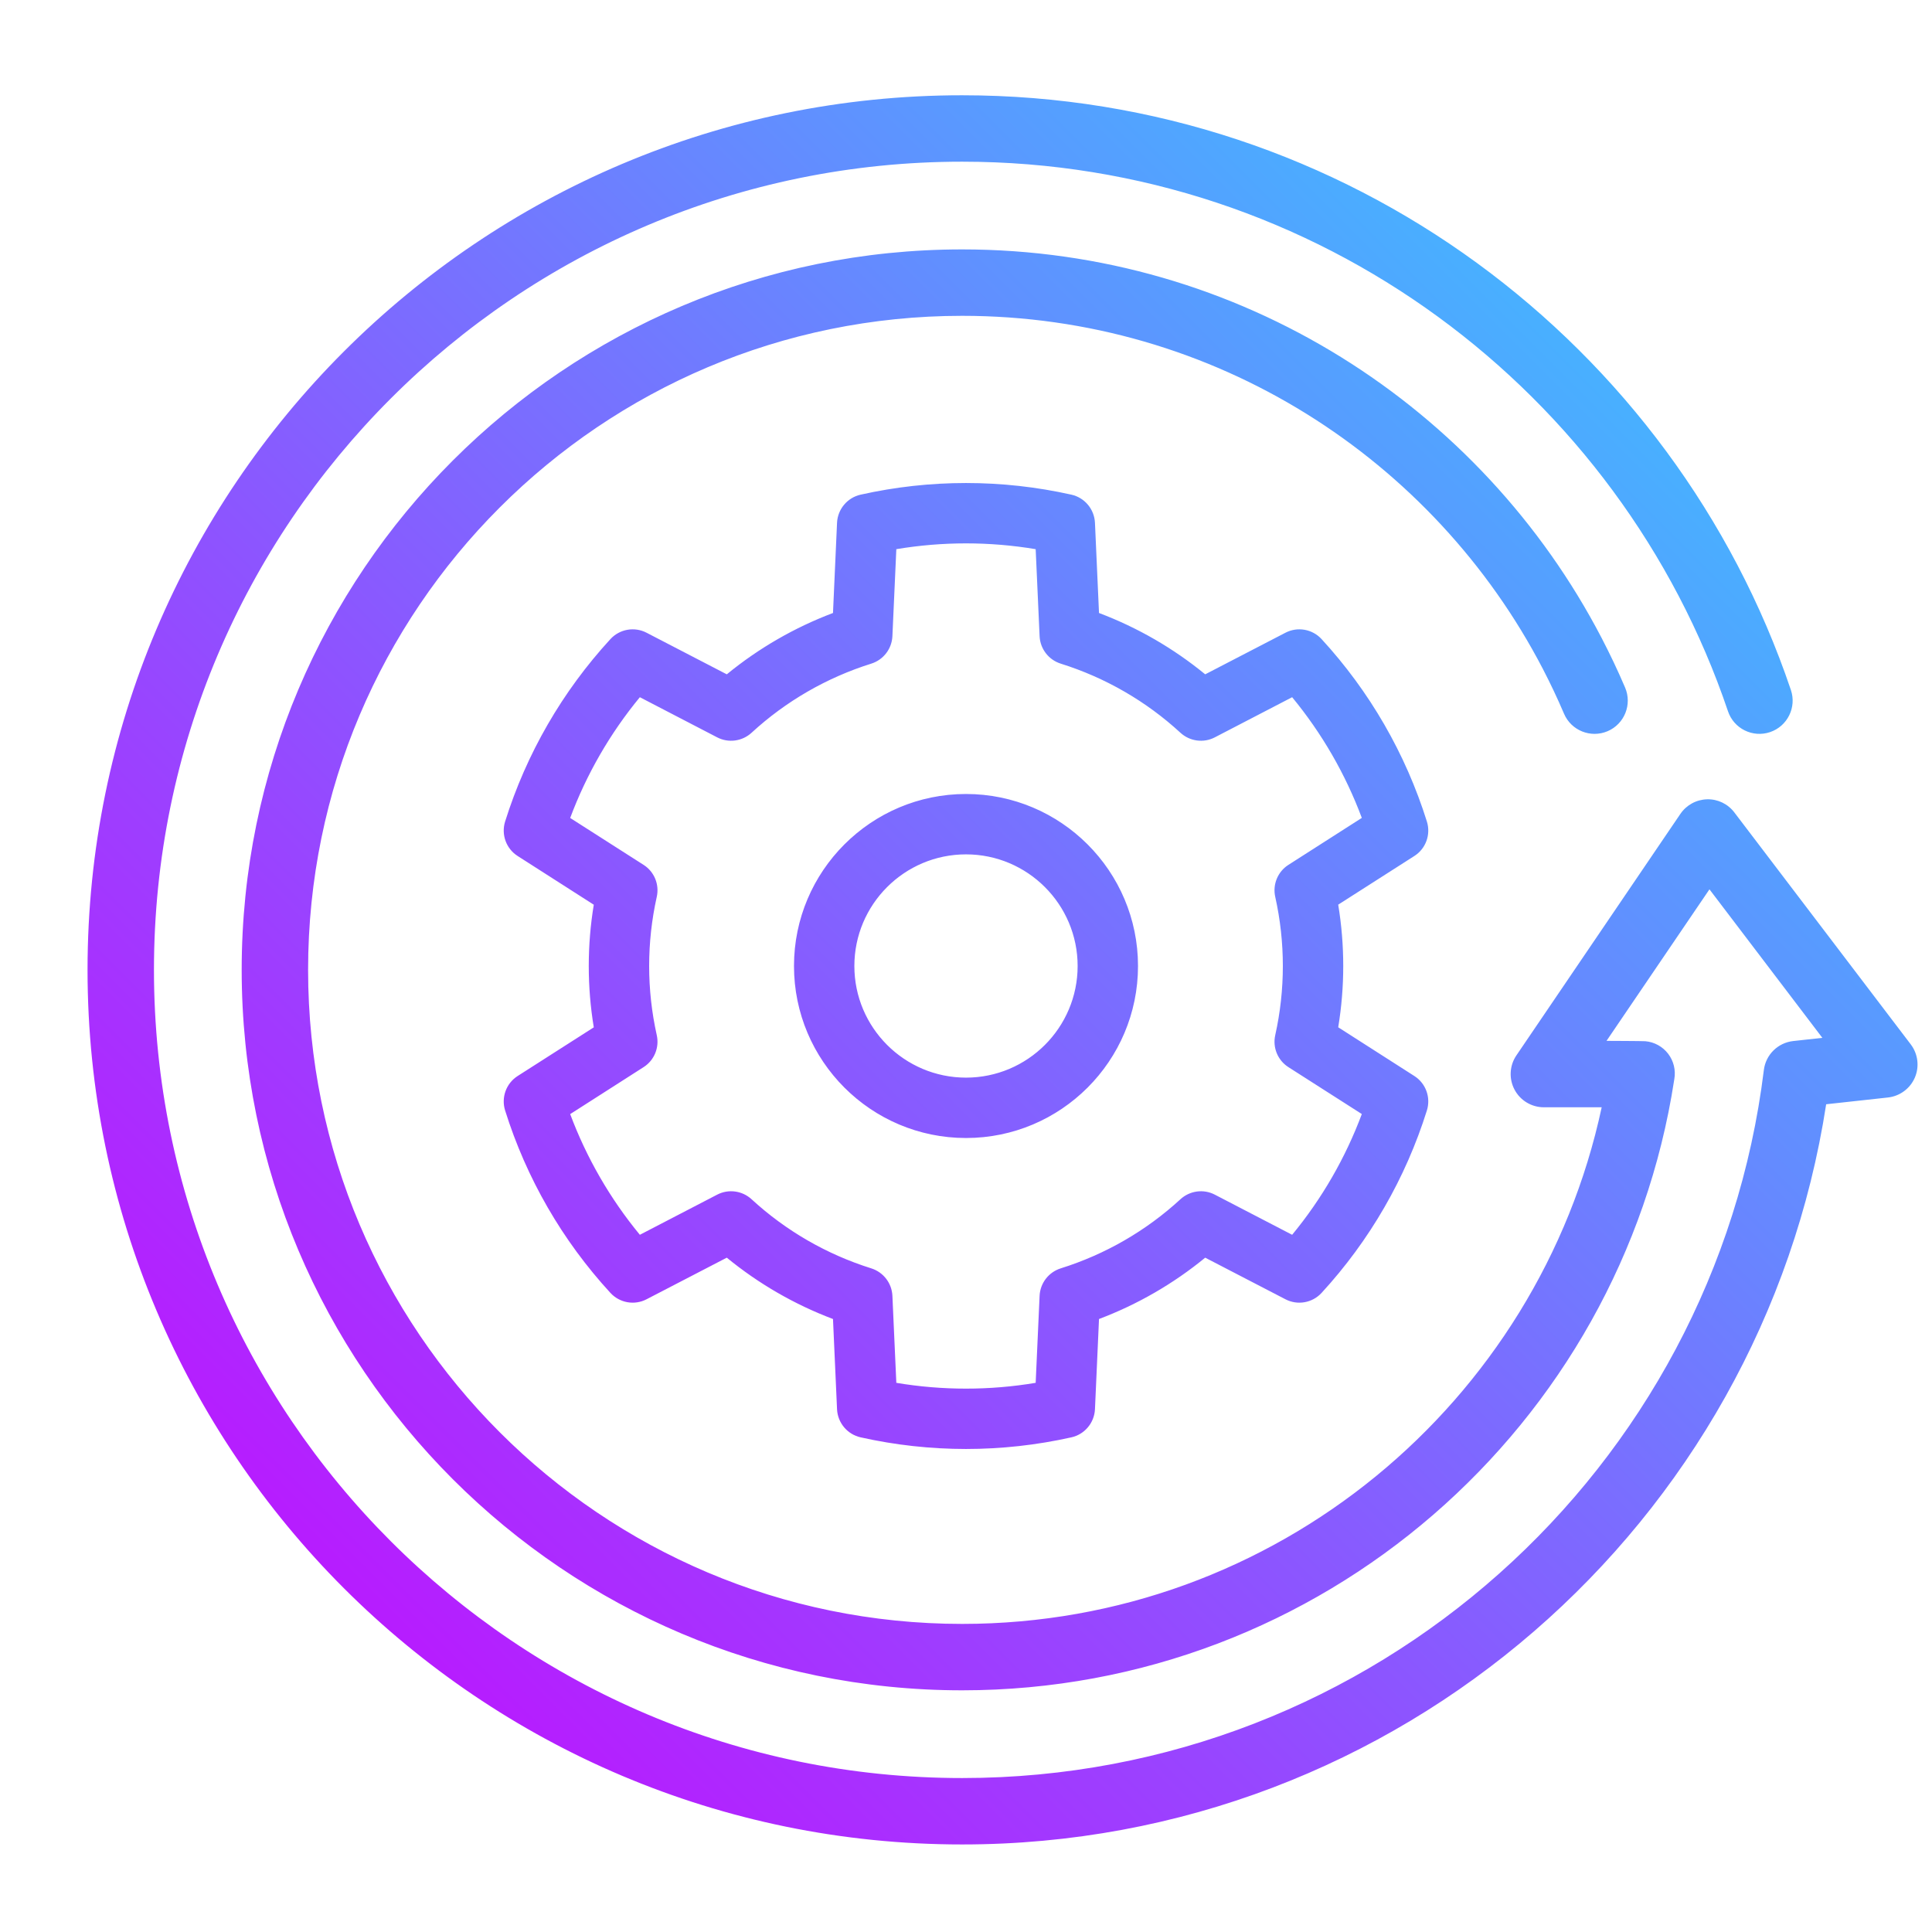 <svg clip-rule="evenodd" fill-rule="evenodd" height="512" stroke-linejoin="round" stroke-miterlimit="2" viewBox="0 0 32 32" width="512" xmlns="http://www.w3.org/2000/svg" xmlns:xlink="http://www.w3.org/1999/xlink"><linearGradient id="_Linear1" gradientTransform="matrix(27.869 -27.682 27.682 27.869 145.975 125.851)" gradientUnits="userSpaceOnUse" x1="0" x2="1" y1="0" y2="0"><stop offset="0" stop-color="#cb01ff"/><stop offset="1" stop-color="#34cbff"/></linearGradient><g transform="translate(-144 -96)"><g id="Layer2"><path d="m170.529 114.34c-1.047 4.888-5.395 8.557-10.593 8.557-5.979 0-10.833-4.854-10.833-10.833s4.854-10.833 10.833-10.833c4.181 0 7.811 2.374 9.617 5.845.126.243.244.492.352.745.119.279.442.409.722.29.279-.119.409-.443.29-.722s-.249-.552-.388-.82c-1.989-3.824-5.988-6.438-10.593-6.438-6.586 0-11.933 5.347-11.933 11.933s5.347 11.933 11.933 11.933c5.964 0 10.912-4.385 11.793-10.105.001-.006.003-.019.003-.019.026-.148-.011-.3-.102-.419s-.228-.195-.377-.208c-.04-.004-.644-.006-.644-.006s1.705-2.51 1.705-2.51 1.87 2.46 1.87 2.46-.483.053-.483.053c-.253.028-.455.226-.486.48-.813 6.607-6.453 11.727-13.279 11.727-7.388 0-13.386-5.998-13.386-13.386s5.998-13.386 13.386-13.386c5.89 0 10.897 3.813 12.685 9.103.097.288.409.442.697.345.287-.097.442-.409.345-.697-1.935-5.725-7.353-9.851-13.727-9.851-7.995 0-14.486 6.491-14.486 14.486s6.491 14.486 14.486 14.486c7.238 0 13.243-5.32 14.311-12.26 0 0 1.023-.112 1.023-.112.197-.022.368-.148.446-.33s.052-.392-.068-.55l-2.922-3.842c-.107-.141-.275-.222-.452-.217s-.341.094-.441.241l-2.717 4.001c-.114.168-.126.386-.031.566s.282.293.486.293zm-8.393-9.682c-.011-.225-.171-.416-.391-.465-1.149-.257-2.341-.257-3.49 0-.22.049-.38.24-.391.465l-.067 1.495c-.638.241-1.232.584-1.759 1.016 0 0-1.329-.689-1.329-.689-.2-.104-.445-.061-.598.105-.797.867-1.393 1.899-1.745 3.023-.067.215.018.449.208.57l1.261.807c-.111.672-.111 1.358 0 2.031 0-.001-1.261.806-1.261.806-.19.121-.275.355-.208.57.352 1.124.948 2.156 1.745 3.023.153.166.398.209.598.105l1.329-.689c.527.432 1.121.775 1.759 1.016 0 0 .067 1.495.067 1.495.011.225.171.416.391.465 1.149.257 2.341.257 3.49 0 .22-.049.38-.24.391-.465l.067-1.495c.638-.241 1.232-.584 1.759-1.016 0 0 1.329.689 1.329.689.2.104.445.061.598-.105.797-.867 1.393-1.899 1.745-3.023.067-.215-.018-.449-.208-.57l-1.261-.807c.111-.672.111-1.358 0-2.031 0 .001 1.261-.806 1.261-.806.19-.121.275-.355.208-.57-.352-1.124-.948-2.156-1.745-3.023-.153-.166-.398-.209-.598-.105l-1.329.689c-.527-.432-1.121-.775-1.759-1.016 0 0-.067-1.495-.067-1.495zm-.982.438.065 1.442c.01.21.15.391.35.454.737.231 1.415.622 1.983 1.145.155.142.382.173.569.076l1.281-.665c.493.598.883 1.274 1.154 1.999 0 .001-1.216.778-1.216.778-.177.113-.264.325-.218.53.168.754.168 1.536 0 2.29-.046.205.041.417.218.53l1.216.777c-.271.726-.661 1.402-1.154 2 0 0-1.281-.665-1.281-.665-.187-.097-.414-.066-.569.076-.568.523-1.246.914-1.983 1.145-.2.063-.34.244-.35.454l-.065 1.442c-.764.128-1.544.128-2.308 0 0 0-.065-1.442-.065-1.442-.01-.21-.15-.391-.35-.454-.737-.231-1.415-.622-1.983-1.145-.155-.142-.382-.173-.569-.076l-1.281.665c-.493-.598-.883-1.274-1.154-1.999 0-.001 1.216-.778 1.216-.778.177-.113.264-.325.218-.53-.168-.754-.168-1.536 0-2.29.046-.205-.041-.417-.218-.53l-1.216-.777c.271-.726.661-1.402 1.154-2 0 0 1.281.665 1.281.665.187.097.414.066.569-.076.568-.523 1.246-.914 1.983-1.145.2-.063.34-.244.35-.454l.065-1.442c.764-.128 1.544-.128 2.308 0zm-1.154 4.055c-1.572 0-2.849 1.277-2.849 2.849s1.277 2.849 2.849 2.849 2.849-1.277 2.849-2.849-1.277-2.849-2.849-2.849zm0 1c1.02 0 1.849.829 1.849 1.849s-.829 1.849-1.849 1.849-1.849-.829-1.849-1.849.829-1.849 1.849-1.849z" fill="url(#_Linear1)"/></g></g></svg>